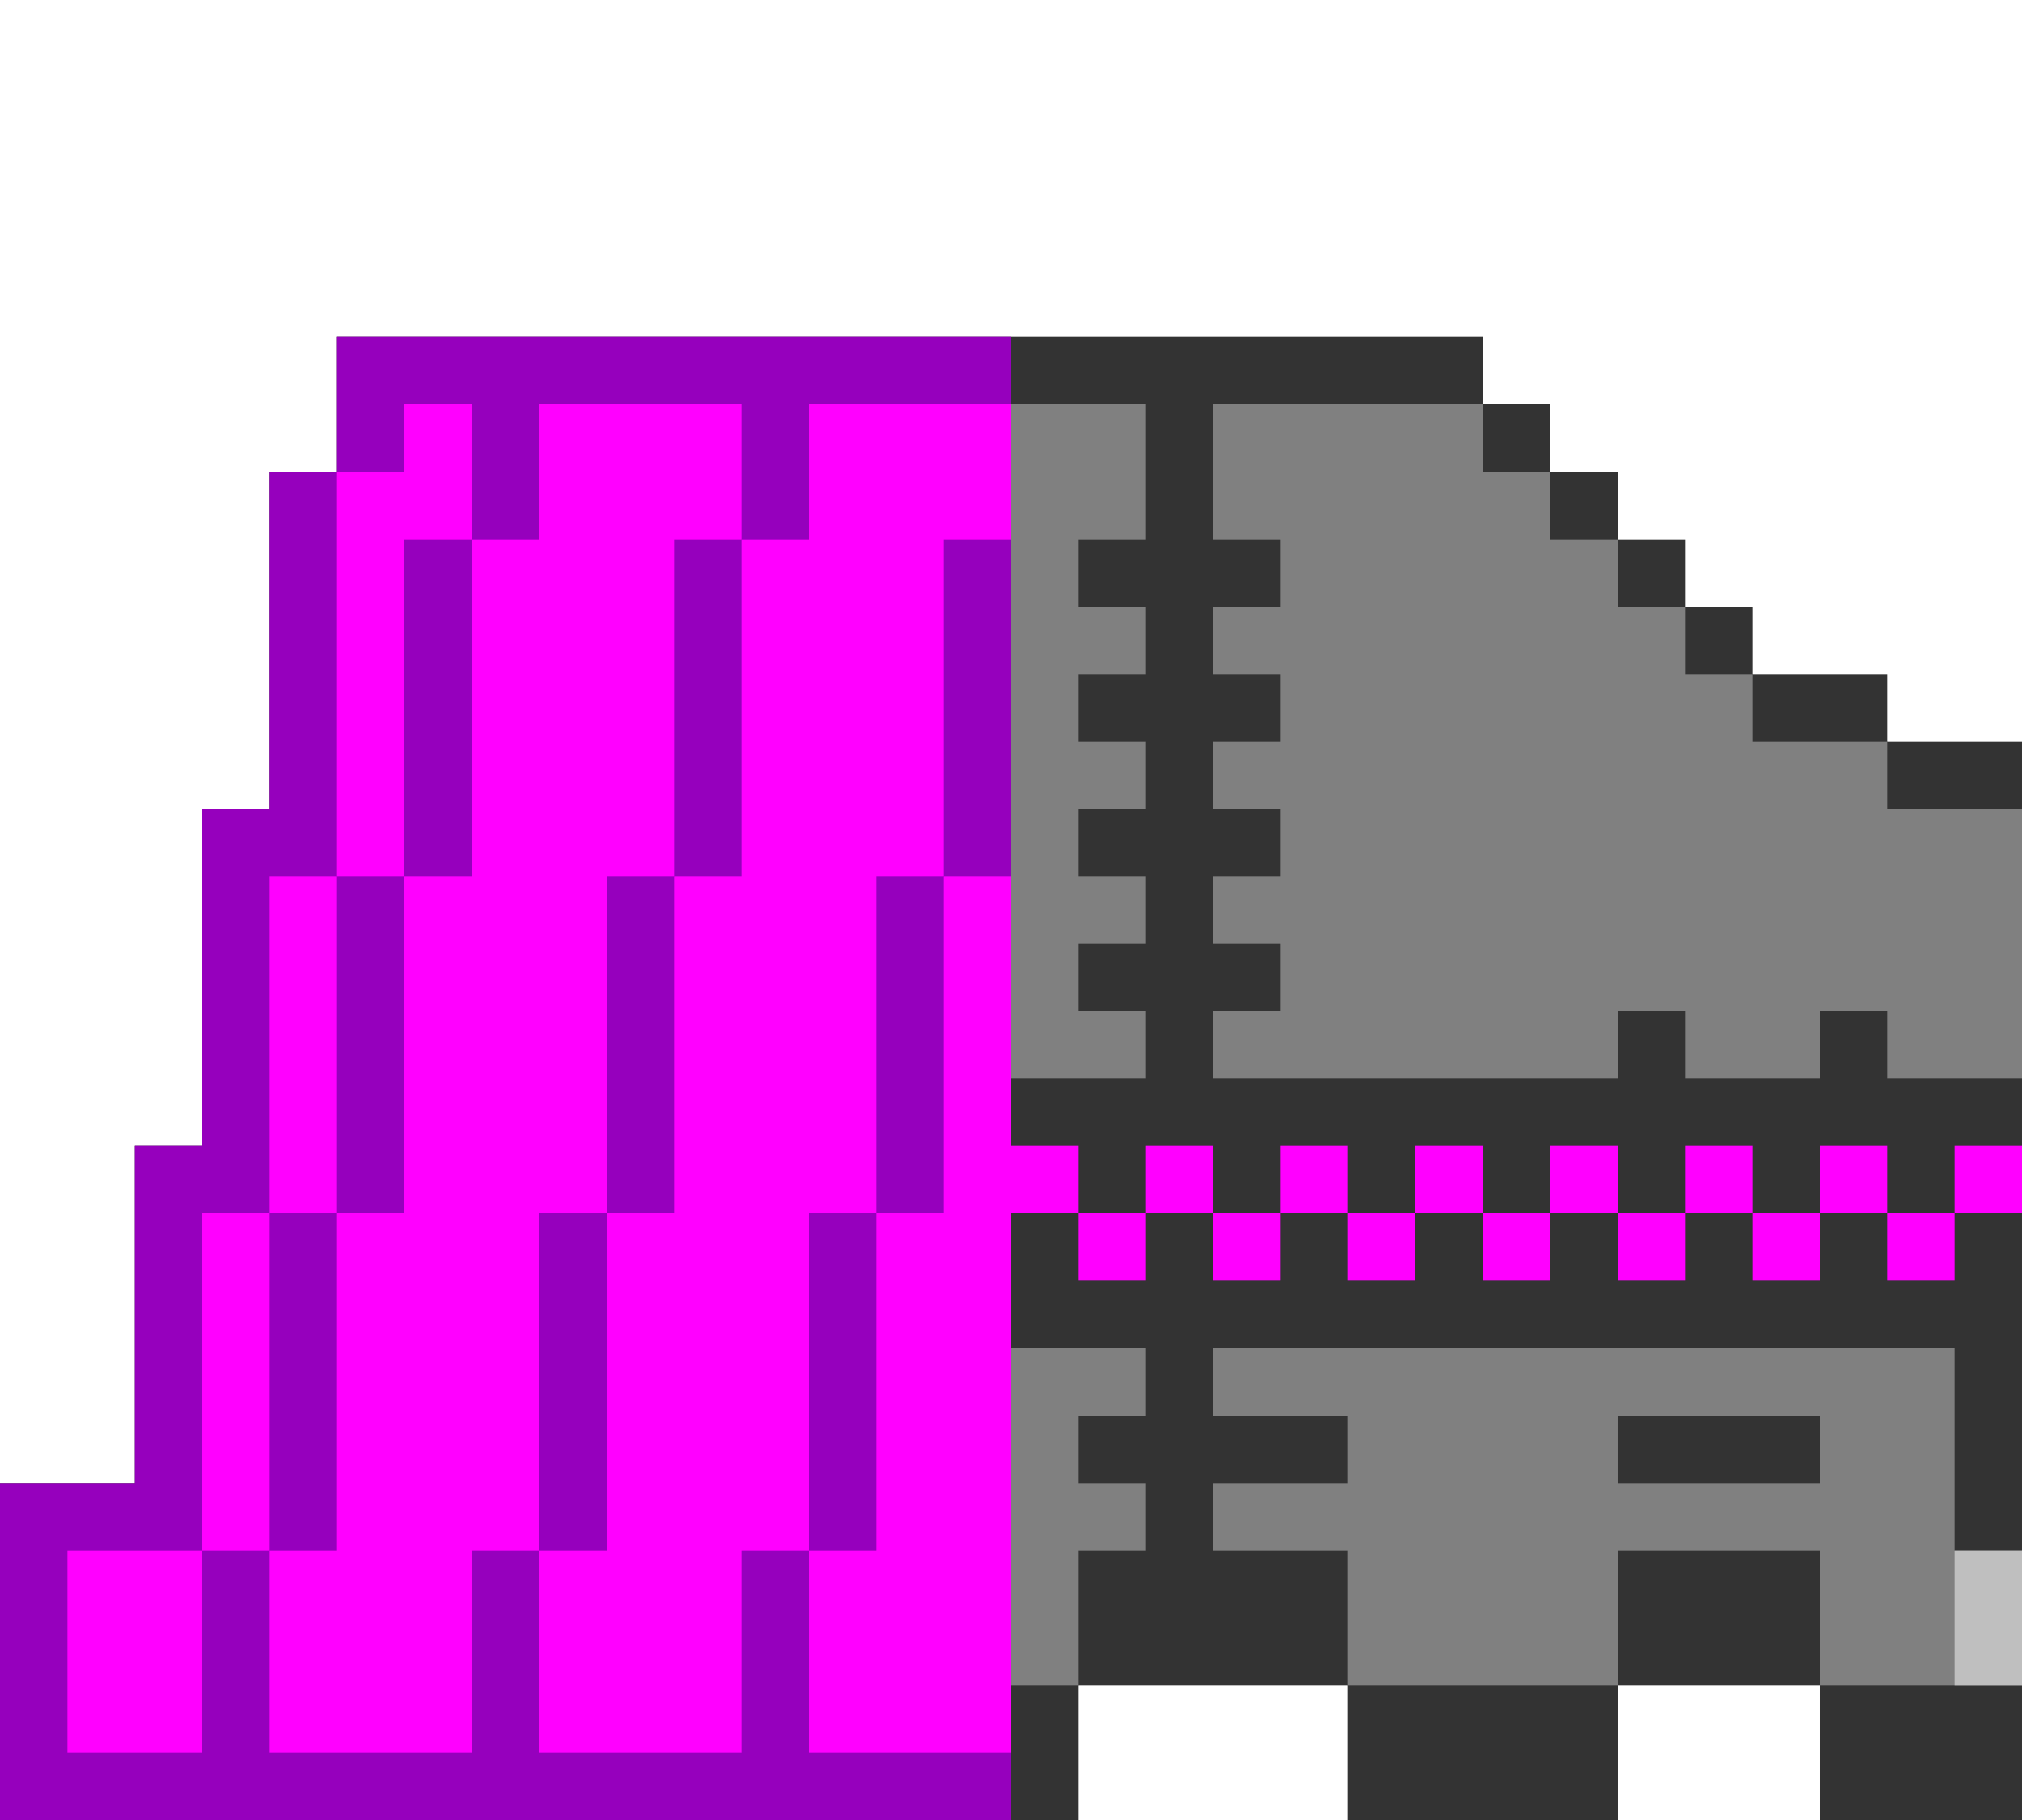 <svg xmlns="http://www.w3.org/2000/svg" viewBox="0 0 30 27"><path d="M28,11v-1h-2V9h-1V8h-1V7h-1V6h-1V5H5v2H4v5H3v5H2v5H0v5h16v-2h4v2h4v-2h3v2h3V11H28z" fill="#333"/><path d="M28 12v-1h-2v-1h-1V9h-1V8h-1V7h-1V6h-4v2h1v1h-1v1h1v1h-1v1h1v1h-1v1h1v1h-1v1h6v-1h1v1h2v-1h1v1h2v-4h-2zm1 8H18v1h2v1h-2v1h2v2h4v-2h3v2h3v-2h-1v-3zm-5 2v-1h3v1h-3zM15 6v10h2v-1h-1v-1h1v-1h-1v-1h1v-1h-1v-1h1V9h-1V8h1V6h-2zm0 14v5h1v-2h1v-1h-1v-1h1v-1h-2z" fill="gray"/><path d="M5,5v2H4v5H3v5H2v5H0v5h15V5H5z" fill="#9600bd"/><g fill="#f0f"><path d="M25 17h1v1h-1v-1zm2 0h1v1h-1v-1z"/><path d="M29 17h1v1h-1v-1zm-5 1h1v1h-1v-1z"/><path d="M26 18h1v1h-1v-1zm2 0h1v1h-1v-1zm-6 0h1v1h-1v-1z"/><path d="M21 17h1v1h-1v-1zm2 0h1v1h-1v-1zm-4 0h1v1h-1v-1z"/><path d="M20 18h1v1h-1v-1zm-2 0h1v1h-1v-1zm-2 0h1v1h-1v-1zm1-1h1v1h-1v-1z"/><path d="M15 17v-4h-1v5h-1v5h-1v3h3v-8h1v-1h-1zM6 8h1V6H6v1H5v6h1V8z"/><path d="M8,18h1v-5h1V8h1V6H8v2H7v5H6v5H5v5H4v3h3v-3h1V18z"/><path d="M13 18v-5h1V8h1V6h-3v2h-1v5h-1v5H9v5H8v3h3v-3h1v-5h1zm-8-5H4v5h1v-5z"/><path d="M4,18H3v5h1V18z"/><path d="M1 26h2v-3H1v3z"/></g><path d="M29,23v2h1v-2H29z" fill="#bfbfbf"/></svg>
